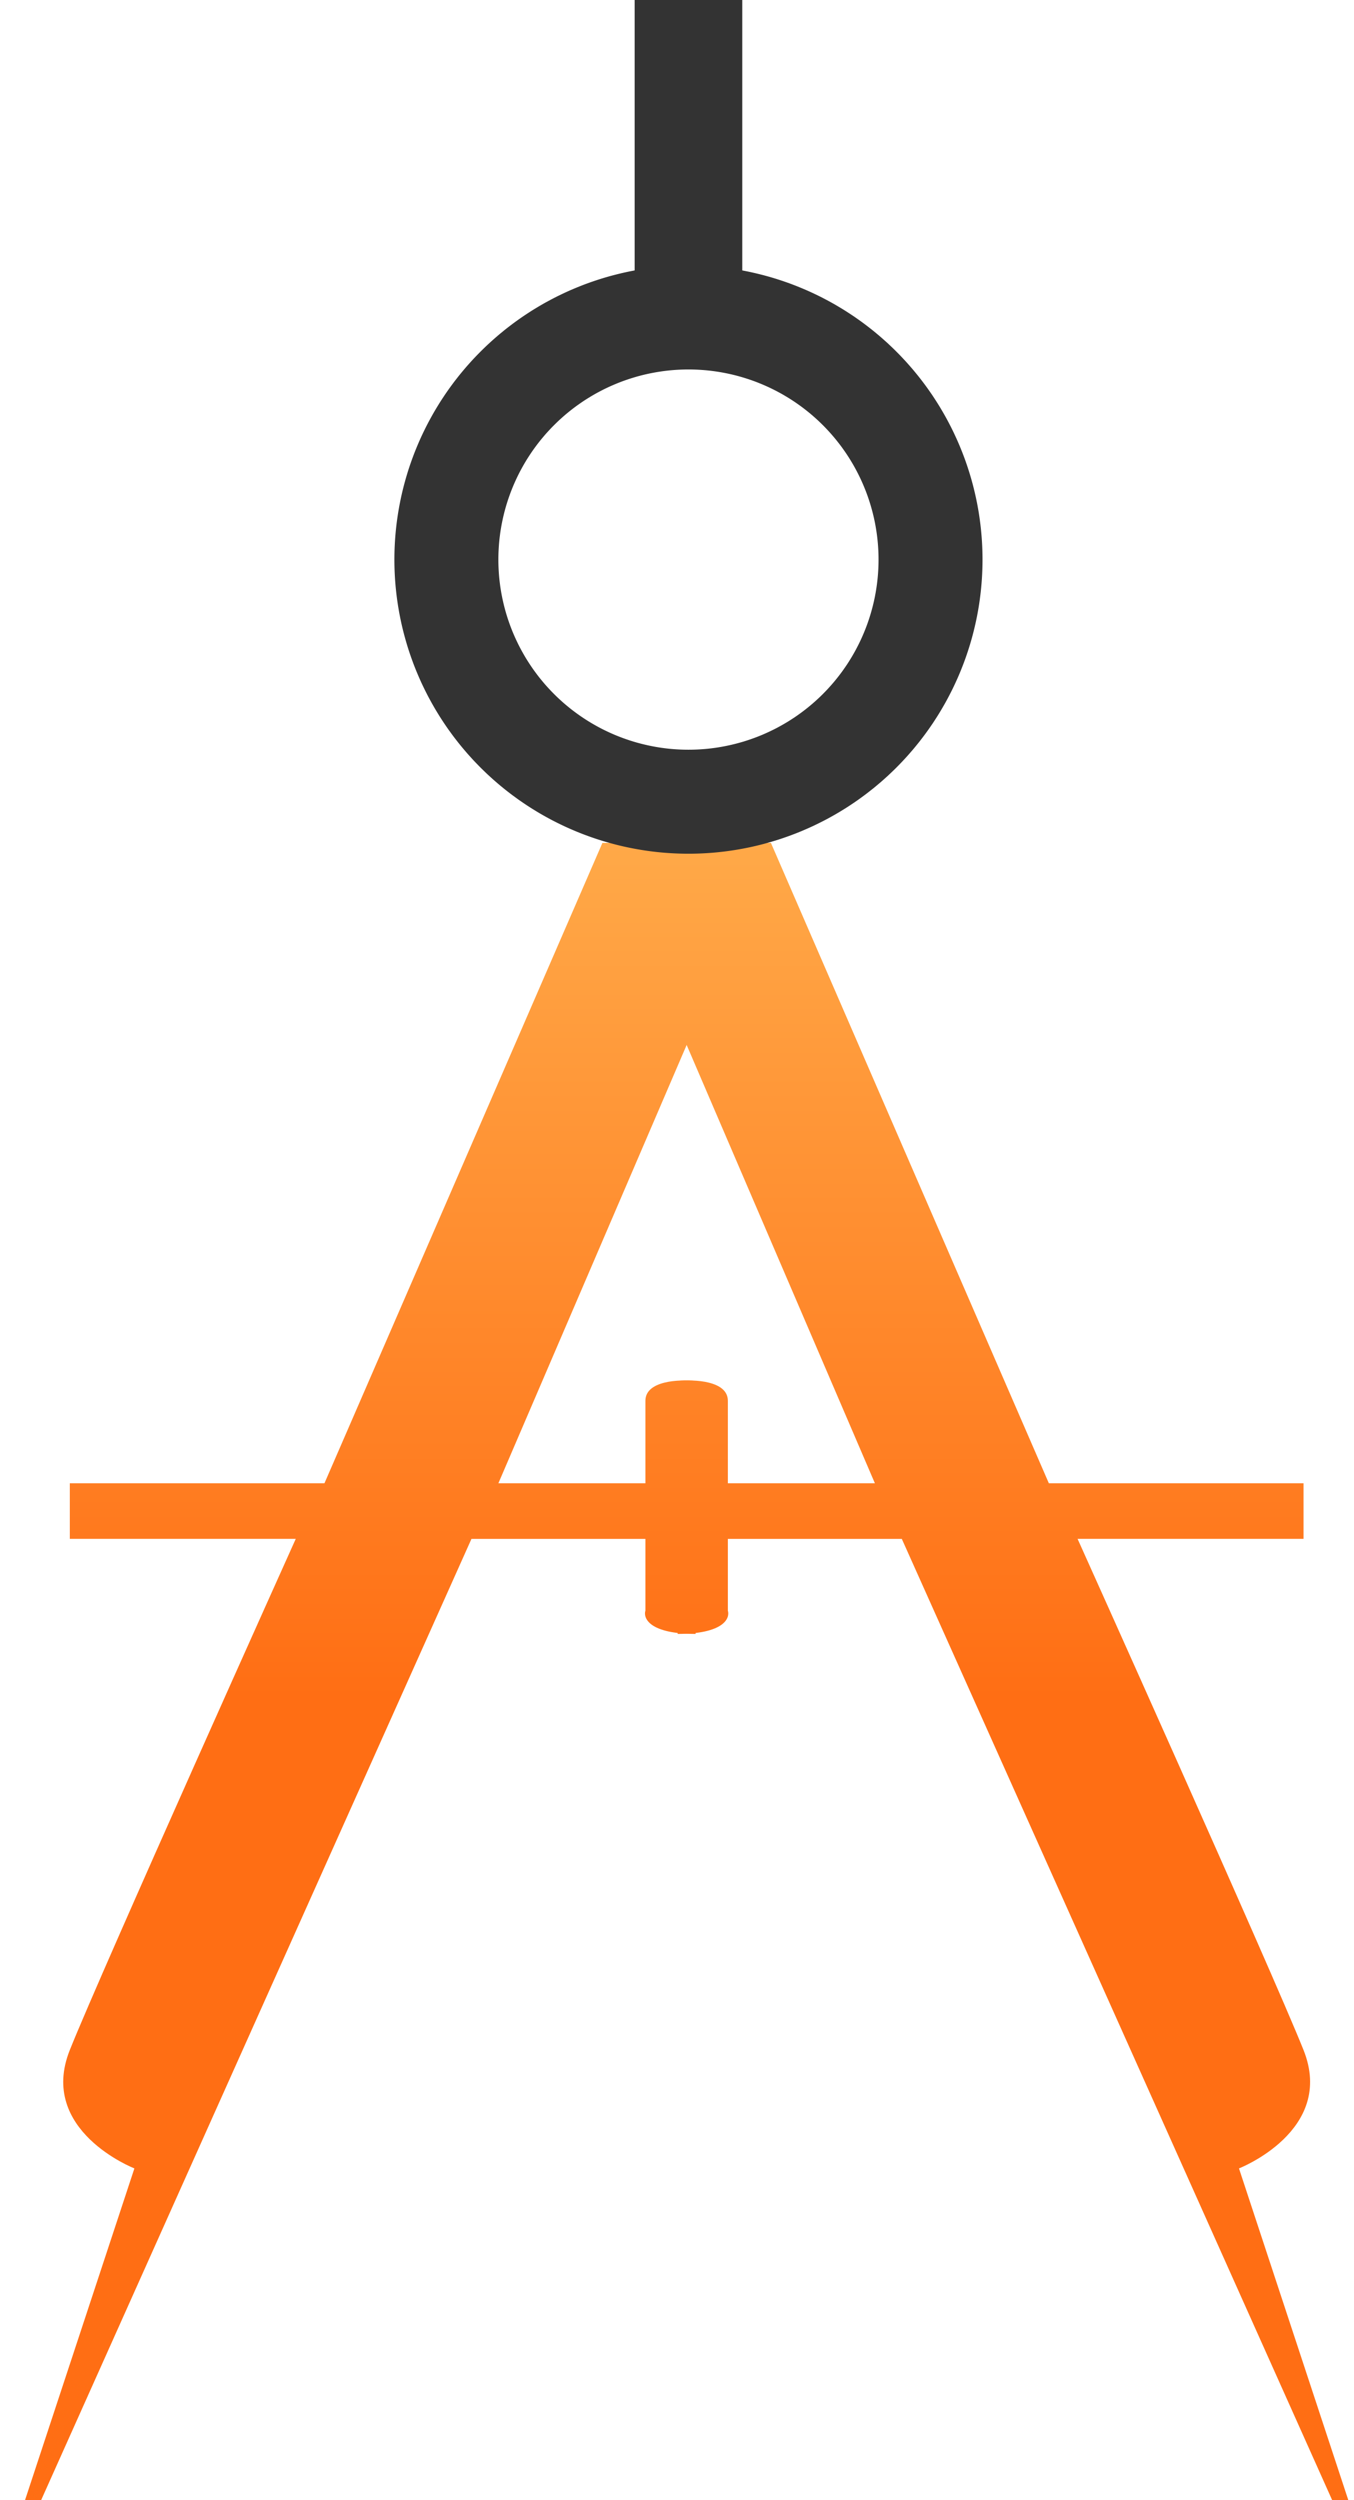 <svg width="39" height="72" fill="none" xmlns="http://www.w3.org/2000/svg"><path d="M9.345 42.715l8.006-18.44h2.685v5.217l-5.681 13.223h4.235v-2.376c0-.579.964-.62 1.446-.569v7.283c-1.322 0-1.515-.447-1.446-.671v-2.066h-5.01L1.184 72H.72l3.151-9.555s-2.79-1.085-1.86-3.41c.93-2.323 6.508-14.72 6.508-14.72H2.011v-1.6h7.334z" fill="url(#paint0_linear_166612:3191)"/><path d="M30.211 42.715l-8.005-18.44H19.52v5.217l5.68 13.223h-4.235v-2.376c0-.579-.964-.62-1.446-.569v7.283c1.322 0 1.515-.447 1.446-.671v-2.066h5.01L38.372 72h.465l-3.15-9.555s2.788-1.085 1.859-3.41c-.93-2.323-6.508-14.72-6.508-14.72h6.508v-1.6H30.21z" fill="url(#paint1_linear_166612:3191)"/><path fill-rule="evenodd" clip-rule="evenodd" d="M19.83 21.59a5.475 5.475 0 100-10.95 5.475 5.475 0 000 10.95zm0 2.995a8.47 8.47 0 100-16.94 8.47 8.47 0 000 16.94z" fill="#333"/><path d="M18.28 0h3.1v8.16h-3.1V0z" fill="#333"/><defs><linearGradient id="paint0_linear_166612:3191" x1="19.778" y1="24.276" x2="19.778" y2="72" gradientUnits="userSpaceOnUse"><stop stop-color="#FFA948"/><stop offset=".516" stop-color="#FF6E14"/></linearGradient><linearGradient id="paint1_linear_166612:3191" x1="19.778" y1="24.276" x2="19.778" y2="72" gradientUnits="userSpaceOnUse"><stop stop-color="#FFA948"/><stop offset=".516" stop-color="#FF6E14"/></linearGradient></defs></svg>